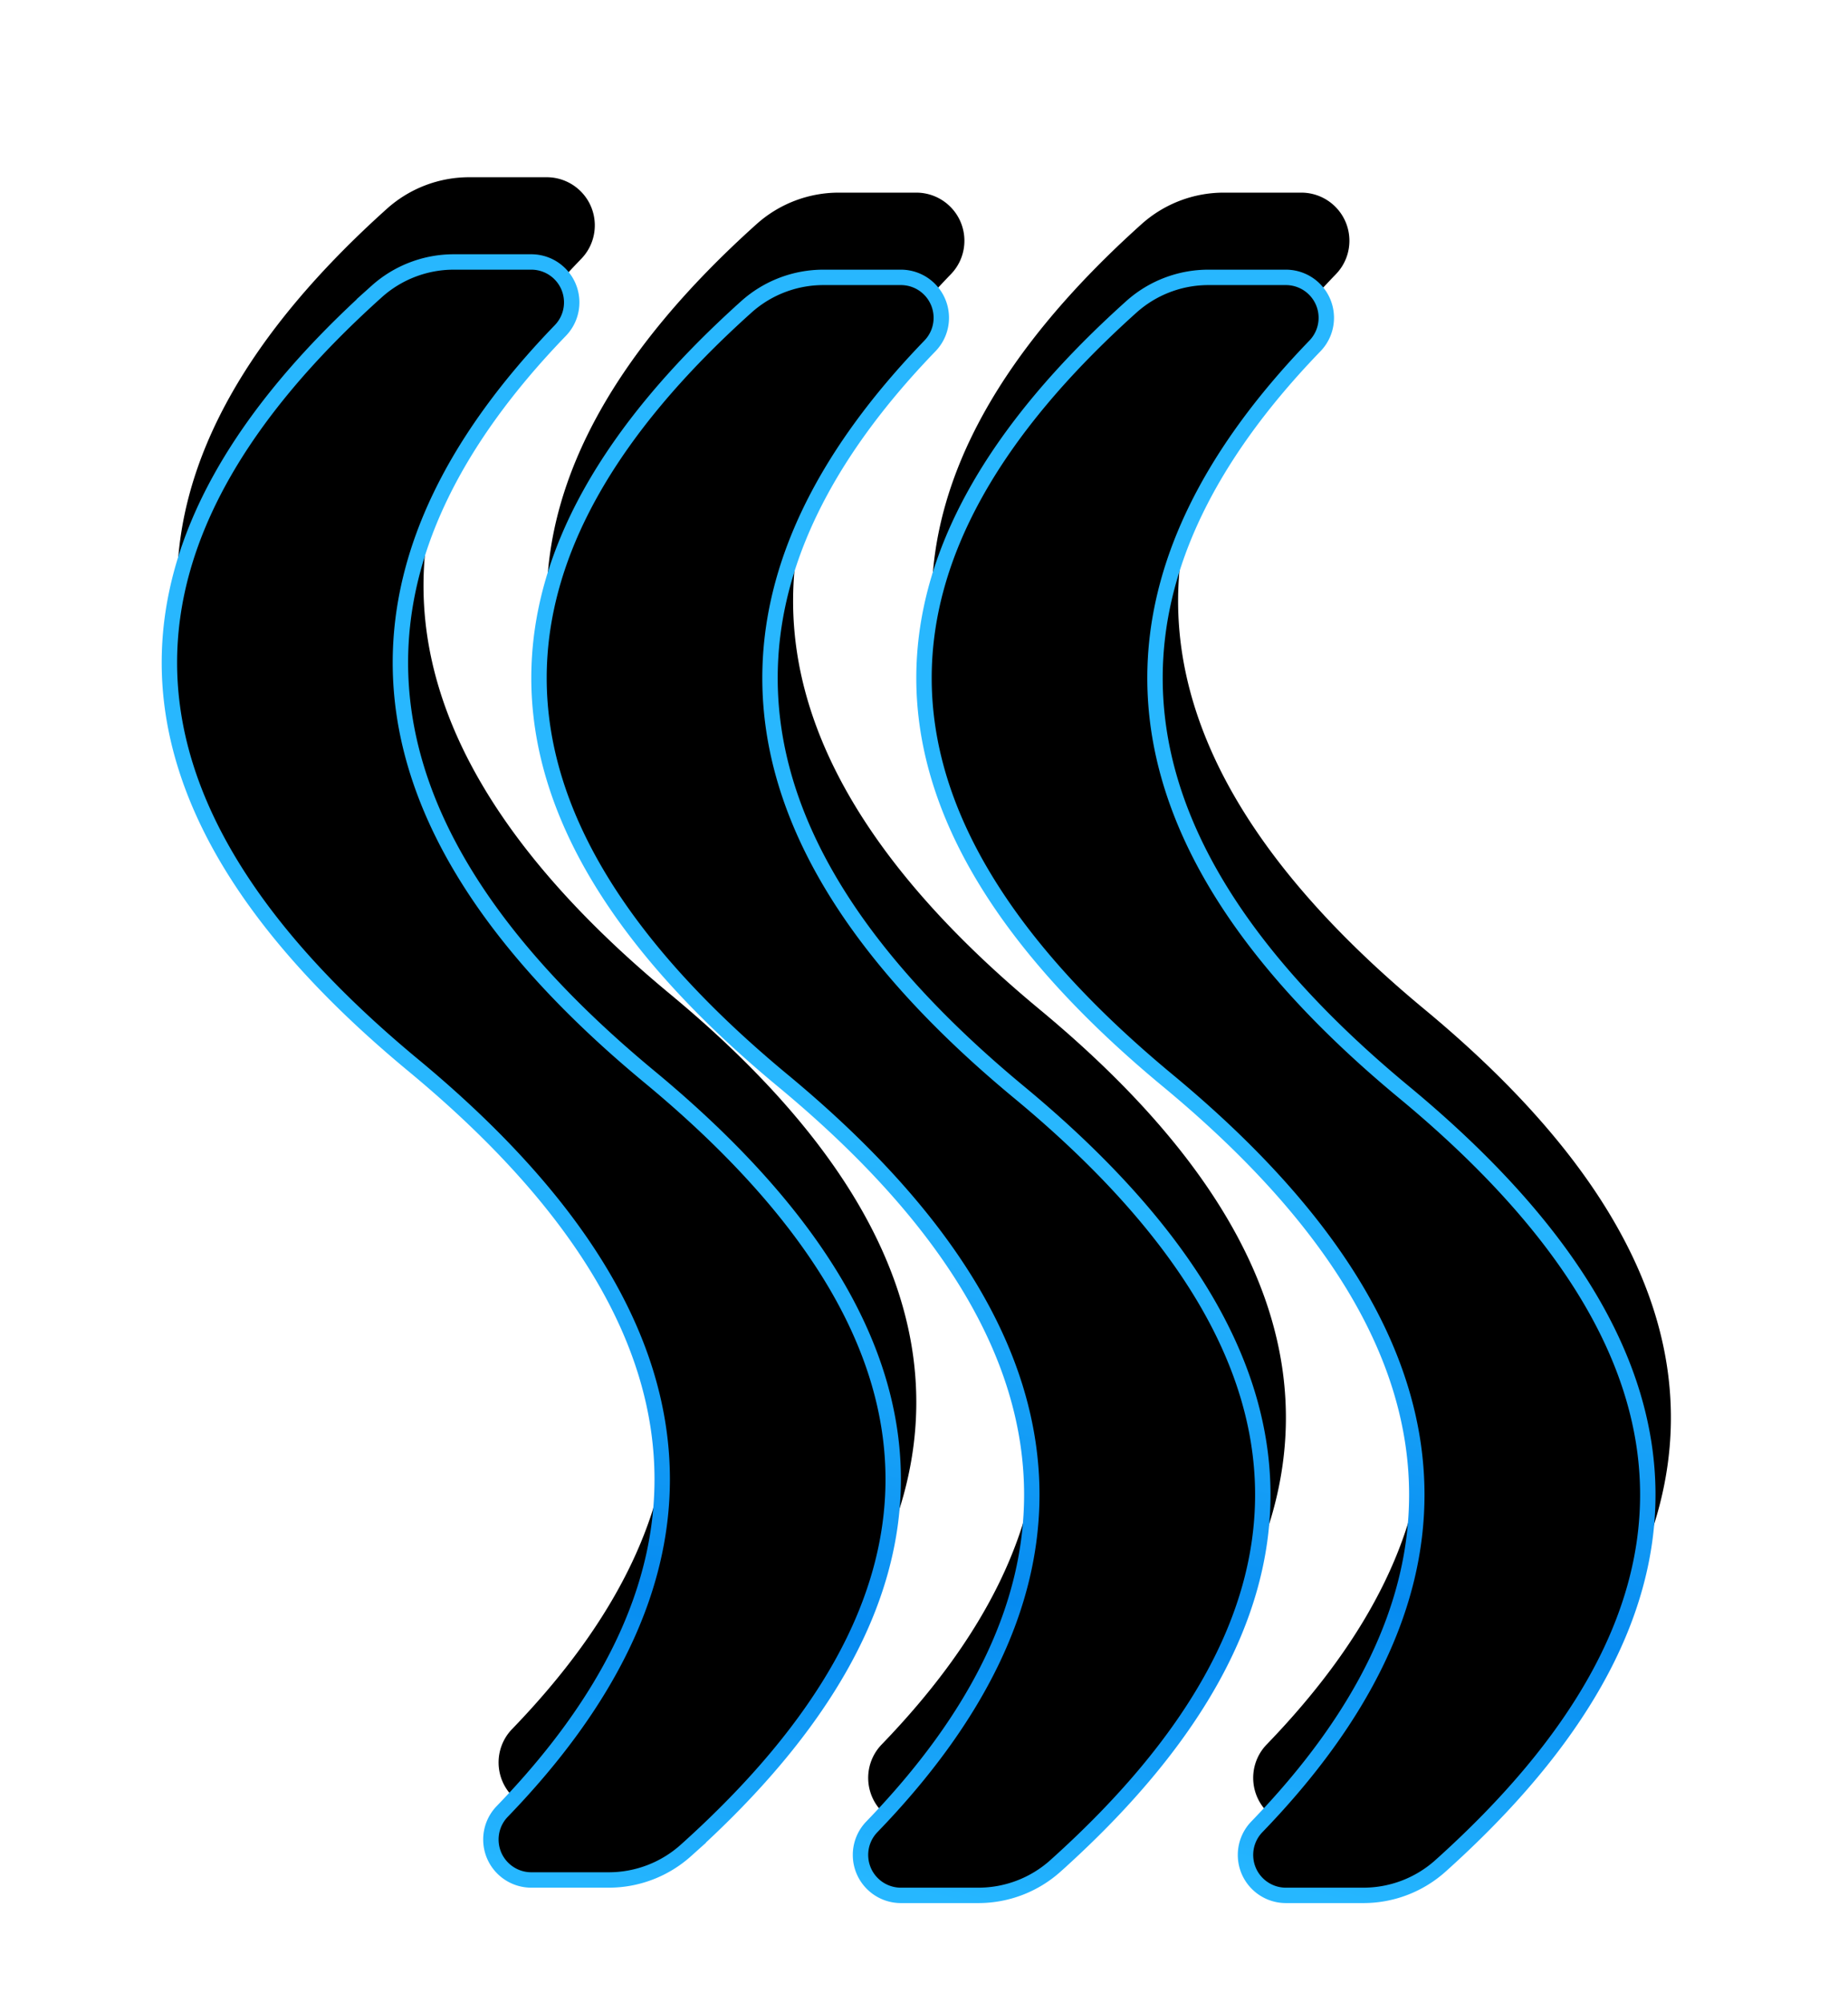 <svg xmlns="http://www.w3.org/2000/svg" xmlns:xlink="http://www.w3.org/1999/xlink" width="120" height="130"><defs><linearGradient id="A" x1="52.894%" x2="57.712%" y1="0%" y2="45.295%"><stop offset="0%" stop-color="#26b7ff"/><stop offset="42.431%" stop-color="#068bf0"/><stop offset="100%" stop-color="#28b7fe"/></linearGradient><path id="B" d="M53.5-28.5h5.032a8 8 0 0 1 5.343 2.046C72.958-18.303 77.5-10.15 77.5-2c0 8.833-5.333 17.667-16 26.5s-16 17.667-16 26.5c0 7.07 3.415 14.138 10.246 21.206 1.2 1.24 1.165 3.218-.076 4.416-.582.563-1.36.877-2.17.877h-5.032a8 8 0 0 1-5.343-2.046C34.042 67.303 29.5 59.15 29.5 51c0-8.833 5.333-17.667 16-26.5s16-17.667 16-26.5c0-7.07-3.415-14.138-10.246-21.206-1.2-1.24-1.165-3.218.076-4.416.582-.563 1.36-.877 2.17-.877z"/><filter id="C" width="185.4%" height="138.7%" x="-40.6%" y="-14.6%"><feOffset dx="1" dy="5" in="SourceAlpha"/><feGaussianBlur stdDeviation="6"/><feComposite in2="SourceAlpha" operator="out"/><feColorMatrix values="0 0 0 0 0 0 0 0 0 0 0 0 0 0 0 0 0 0 0.05 0"/></filter><path id="D" d="M54.5-4.5h5.032a8 8 0 0 1 5.343 2.046C73.958 5.697 78.5 13.85 78.5 22c0 8.833-5.333 17.667-16 26.5s-16 17.667-16 26.5c0 7.07 3.415 14.138 10.246 21.206 1.2 1.24 1.165 3.218-.076 4.416-.582.563-1.36.877-2.17.877h-5.032a8 8 0 0 1-5.343-2.046C35.042 91.303 30.5 83.15 30.5 75c0-8.833 5.333-17.667 16-26.5s16-17.667 16-26.5c0-7.07-3.415-14.138-10.246-21.206-1.2-1.24-1.165-3.218.076-4.416.582-.563 1.36-.877 2.17-.877z"/><path id="E" d="M54.5 20.5h5.032a8 8 0 0 1 5.343 2.046C73.958 30.697 78.5 38.85 78.5 47c0 8.833-5.333 17.667-16 26.5s-16 17.667-16 26.5c0 7.07 3.415 14.138 10.246 21.206 1.2 1.24 1.165 3.218-.076 4.416-.582.563-1.36.877-2.17.877h-5.032a8 8 0 0 1-5.343-2.046C35.042 116.303 30.5 108.15 30.5 100c0-8.833 5.333-17.667 16-26.5s16-17.667 16-26.5c0-7.07-3.415-14.138-10.246-21.206-1.2-1.24-1.165-3.218.076-4.416.582-.563 1.36-.877 2.17-.877z"/></defs><g fill-rule="evenodd" transform="matrix(0 1 1 0 10 16)"><g transform="rotate(90 53.5 24.5)" fill="#000"><use filter="url(#C)" xlink:href="#B"/><path stroke="url(#A)" stroke-linejoin="square" d="M53.5-28c-.68 0-1.334.264-1.823.737-1.042 1.007-1.07 2.668-.064 3.71C58.528-16.4 62-9.212 62-2c0 9.005-5.4 17.965-16.18 26.885C35.256 33.632 30 42.338 30 51c0 8 4.472 16.017 13.46 24.082A7.5 7.5 0 0 0 48.468 77H53.5c.68 0 1.334-.264 1.823-.737 1.042-1.007 1.07-2.668.064-3.71C48.472 65.4 45 58.212 45 51c0-9.005 5.4-17.965 16.18-26.885C71.744 15.368 77 6.662 77-2c0-8-4.472-16.017-13.46-24.082A7.5 7.5 0 0 0 58.532-28H53.5z"/></g><g transform="rotate(90 54.5 48.5)" fill="#000"><use filter="url(#C)" xlink:href="#D"/><path stroke="url(#A)" stroke-linejoin="square" d="M54.5-4c-.68 0-1.334.264-1.823.737-1.042 1.007-1.07 2.668-.064 3.71C59.528 7.6 63 14.788 63 22c0 9.005-5.4 17.965-16.18 26.885C36.256 57.632 31 66.338 31 75c0 8 4.472 16.017 13.46 24.082A7.5 7.5 0 0 0 49.468 101H54.5c.68 0 1.334-.264 1.823-.737 1.042-1.007 1.07-2.668.064-3.71C49.472 89.4 46 82.212 46 75c0-9.005 5.4-17.965 16.18-26.885C72.744 39.368 78 30.662 78 22c0-8-4.472-16.017-13.46-24.082A7.5 7.5 0 0 0 59.532-4H54.5z"/></g><g transform="rotate(90 54.5 73.5)" fill="#000"><use filter="url(#C)" xlink:href="#E"/><path stroke="url(#A)" stroke-linejoin="square" d="M54.5 21c-.68 0-1.334.264-1.823.737-1.042 1.007-1.07 2.668-.064 3.71C59.528 32.6 63 39.788 63 47c0 9.005-5.4 17.965-16.18 26.885C36.256 82.632 31 91.338 31 100c0 8 4.472 16.017 13.46 24.082A7.5 7.5 0 0 0 49.468 126H54.5c.68 0 1.334-.264 1.823-.737 1.042-1.007 1.07-2.668.064-3.71C49.472 114.4 46 107.212 46 100c0-9.005 5.4-17.965 16.18-26.885C72.744 64.368 78 55.662 78 47c0-8-4.472-16.017-13.46-24.082A7.5 7.5 0 0 0 59.532 21H54.5z"/></g></g></svg>
